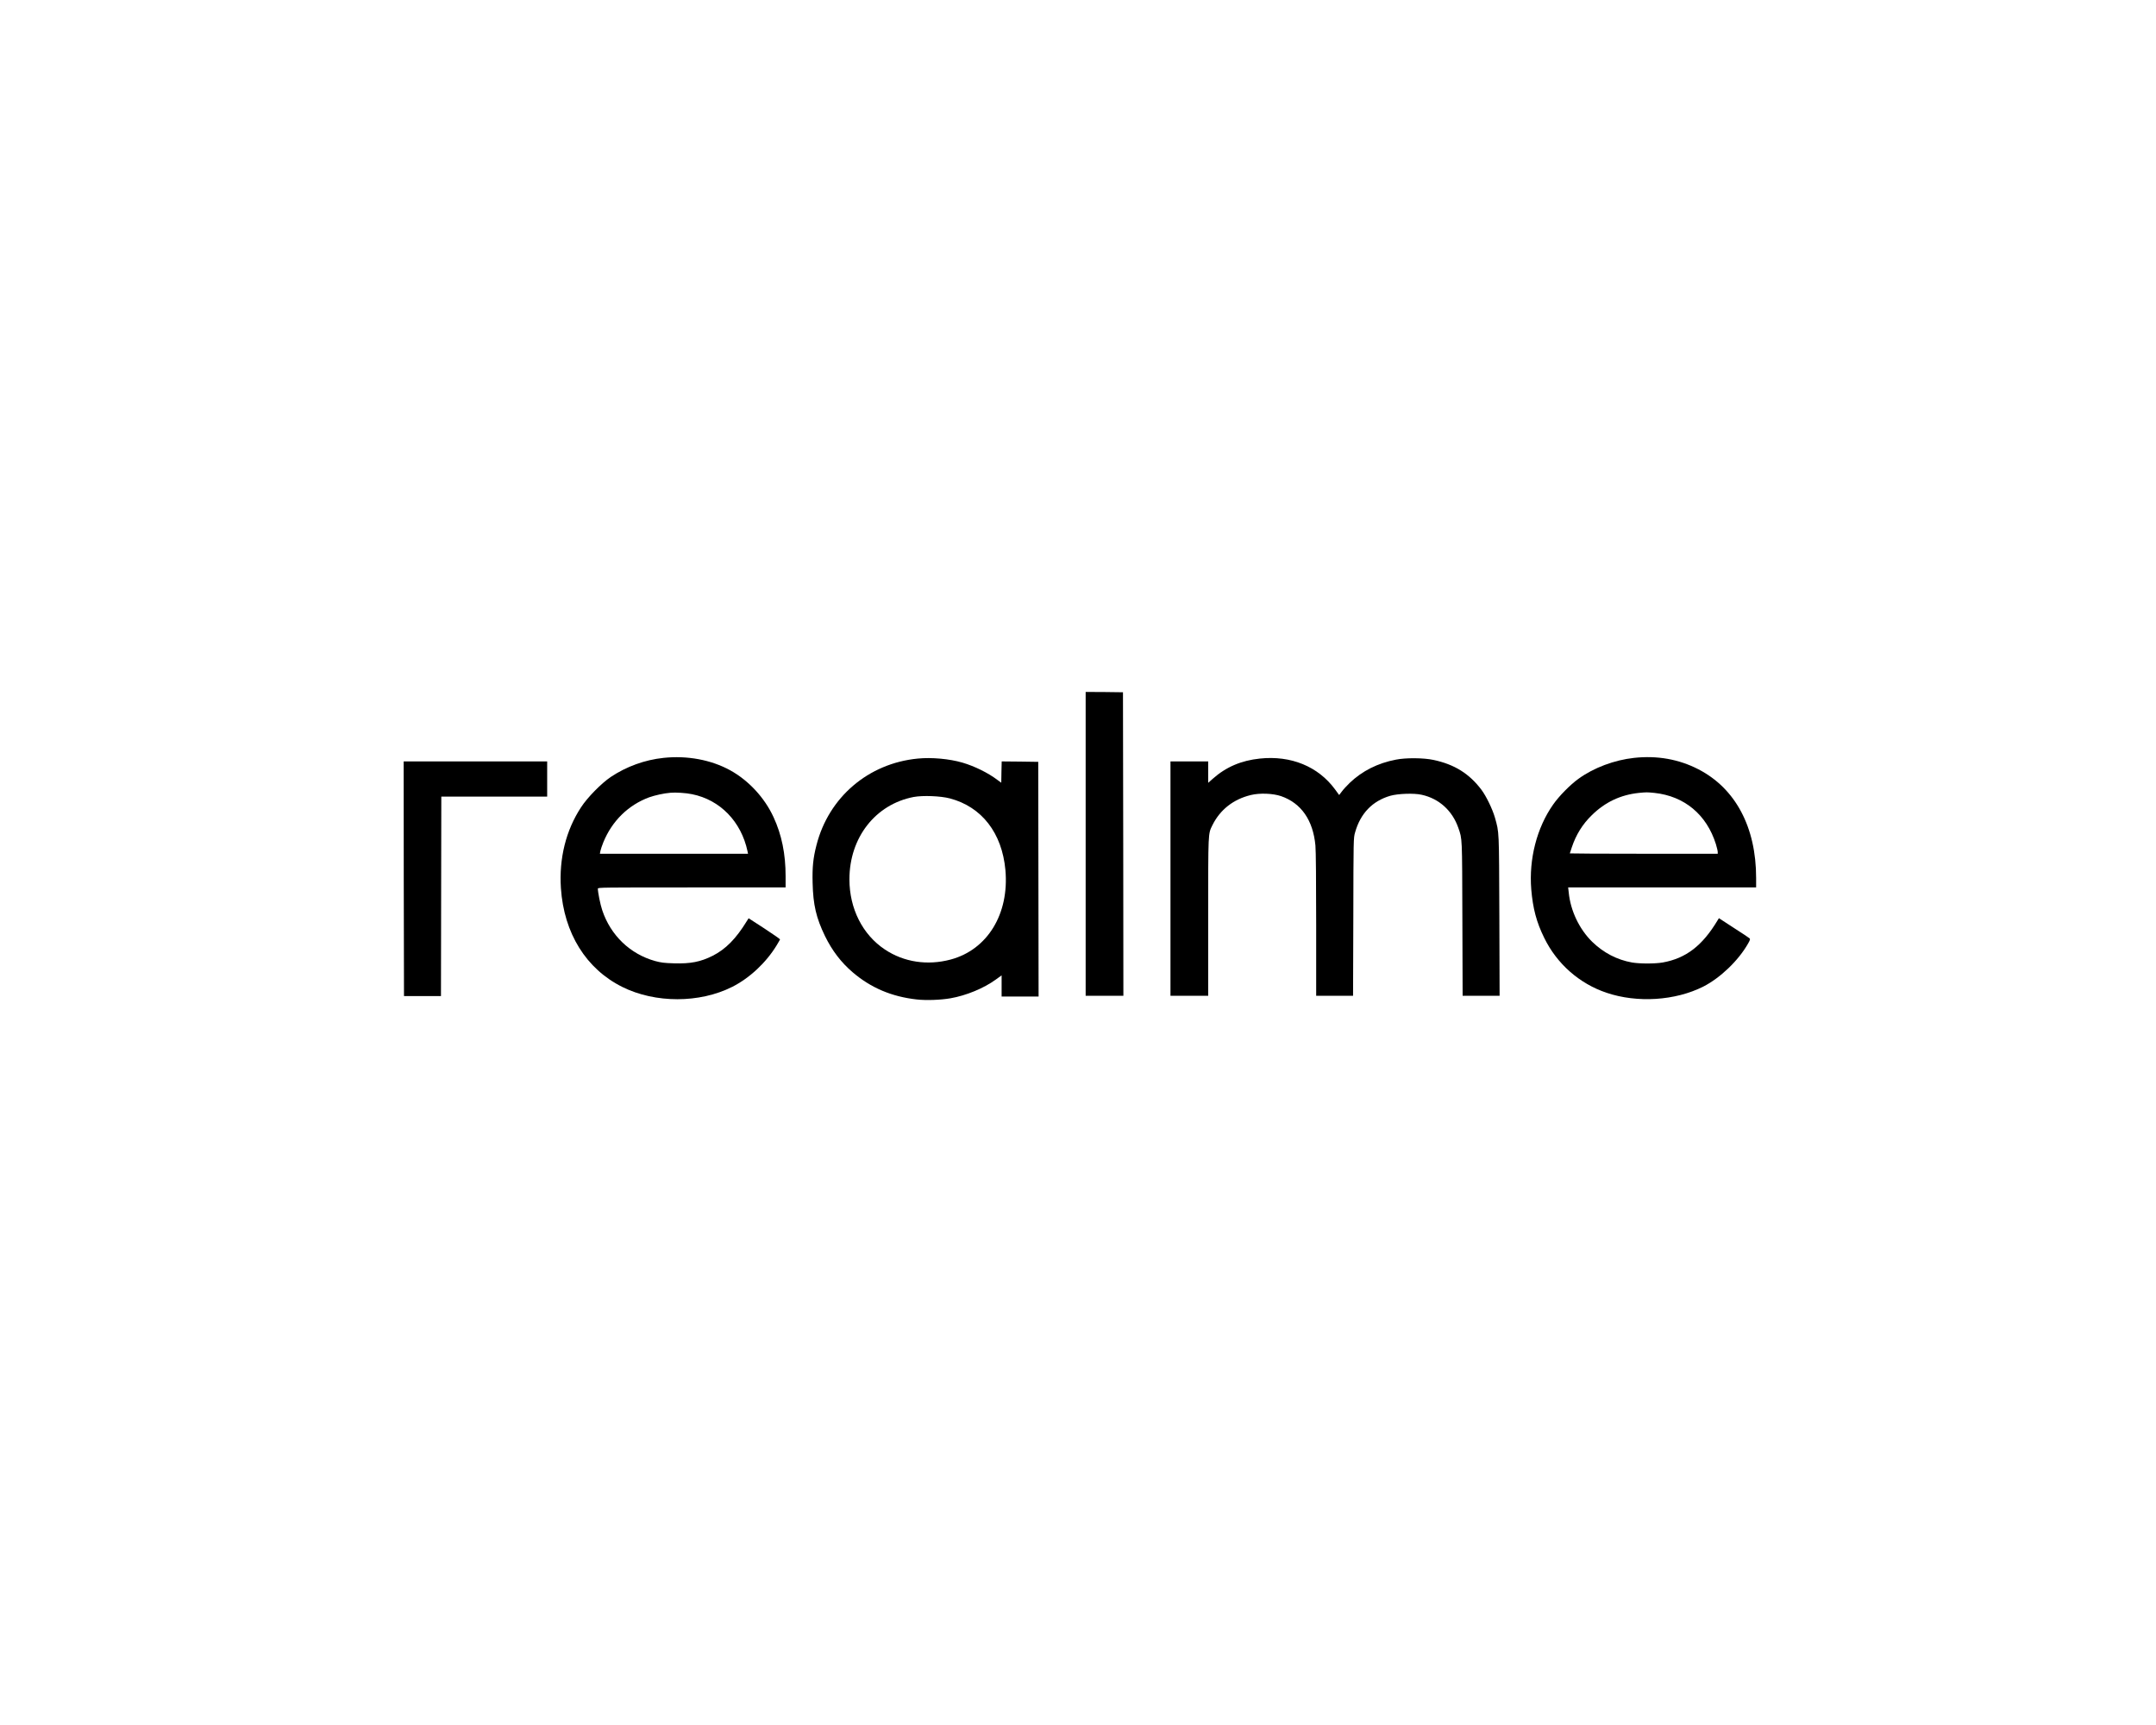 <?xml version="1.0" encoding="UTF-8"?>
<svg xmlns="http://www.w3.org/2000/svg" xmlns:xlink="http://www.w3.org/1999/xlink" width="100px" height="80px" viewBox="0 0 99 80" version="1.1">
<g id="surface1">
<path style=" stroke:none;fill-rule:nonzero;fill:rgb(0%,0%,0%);fill-opacity:1;" d="M 49.855 39.133 L 49.855 46.18 L 51.605 46.18 L 51.598 39.141 L 51.586 32.105 L 50.723 32.094 L 49.855 32.09 Z M 49.855 39.133 "/>
<path style=" stroke:none;fill-rule:nonzero;fill:rgb(0%,0%,0%);fill-opacity:1;" d="M 30.277 35.148 C 29.41 35.238 28.551 35.551 27.832 36.031 C 27.395 36.324 26.742 36.988 26.449 37.441 C 25.75 38.508 25.426 39.805 25.516 41.188 C 25.656 43.285 26.688 44.938 28.367 45.773 C 29.895 46.531 31.949 46.531 33.465 45.766 C 34.27 45.359 35.039 44.641 35.531 43.828 C 35.609 43.703 35.672 43.582 35.68 43.566 C 35.684 43.551 35.355 43.324 34.953 43.059 L 34.223 42.586 L 34.133 42.727 C 33.633 43.543 33.156 44.02 32.559 44.324 C 31.992 44.609 31.531 44.699 30.762 44.676 C 30.301 44.664 30.152 44.641 29.887 44.57 C 28.723 44.246 27.82 43.375 27.434 42.215 C 27.344 41.953 27.23 41.383 27.23 41.211 C 27.23 41.156 27.461 41.156 31.586 41.156 L 35.938 41.156 L 35.938 40.633 C 35.938 39.605 35.758 38.715 35.379 37.898 C 34.965 36.996 34.223 36.195 33.367 35.723 C 32.484 35.238 31.375 35.031 30.277 35.148 Z M 31.598 36.832 C 32.902 37.094 33.879 38.102 34.172 39.48 L 34.195 39.594 L 27.324 39.594 L 27.348 39.465 C 27.363 39.395 27.422 39.215 27.484 39.062 C 27.891 38.07 28.641 37.336 29.609 36.977 C 29.875 36.883 30.293 36.789 30.594 36.766 C 30.828 36.742 31.324 36.773 31.598 36.832 Z M 31.598 36.832 "/>
<path style=" stroke:none;fill-rule:nonzero;fill:rgb(0%,0%,0%);fill-opacity:1;" d="M 75.293 35.148 C 74.383 35.246 73.418 35.605 72.715 36.117 C 72.336 36.387 71.805 36.926 71.535 37.316 C 70.781 38.391 70.41 39.832 70.523 41.246 C 70.598 42.133 70.766 42.77 71.125 43.496 C 71.711 44.699 72.758 45.621 74.02 46.043 C 75.445 46.523 77.203 46.41 78.504 45.754 C 79.293 45.352 80.137 44.543 80.582 43.754 C 80.676 43.59 80.684 43.551 80.648 43.516 C 80.621 43.492 80.293 43.27 79.91 43.027 L 79.227 42.582 L 79.16 42.691 C 78.457 43.863 77.695 44.445 76.621 44.637 C 76.258 44.699 75.562 44.699 75.195 44.637 C 74.5 44.512 73.875 44.188 73.348 43.676 C 72.75 43.09 72.344 42.234 72.262 41.398 L 72.234 41.156 L 80.953 41.156 L 80.953 40.715 C 80.953 38.363 79.996 36.562 78.273 35.676 C 77.371 35.211 76.367 35.031 75.293 35.148 Z M 76.242 36.773 C 77.625 36.922 78.656 37.777 79.086 39.145 C 79.133 39.301 79.172 39.465 79.172 39.512 L 79.172 39.594 L 75.742 39.594 C 73.855 39.594 72.312 39.586 72.312 39.578 C 72.312 39.57 72.355 39.445 72.402 39.301 C 72.598 38.715 72.898 38.227 73.332 37.805 C 73.949 37.199 74.664 36.863 75.508 36.773 C 75.879 36.738 75.879 36.738 76.242 36.773 Z M 76.242 36.773 "/>
<path style=" stroke:none;fill-rule:nonzero;fill:rgb(0%,0%,0%);fill-opacity:1;" d="M 42.07 35.18 C 39.773 35.402 37.938 36.973 37.371 39.191 C 37.215 39.793 37.172 40.219 37.191 40.949 C 37.215 41.961 37.355 42.566 37.766 43.414 C 38.098 44.09 38.512 44.633 39.047 45.09 C 39.887 45.809 40.855 46.223 42.023 46.352 C 42.469 46.402 43.145 46.375 43.586 46.297 C 44.309 46.172 45.133 45.832 45.68 45.434 L 45.957 45.234 L 45.957 46.215 L 47.672 46.215 L 47.664 40.77 L 47.656 35.332 L 46.809 35.32 L 45.961 35.312 L 45.949 35.805 L 45.941 36.301 L 45.754 36.164 C 45.332 35.844 44.707 35.535 44.137 35.367 C 43.531 35.191 42.707 35.117 42.07 35.18 Z M 43.555 37.027 C 45.039 37.418 45.977 38.633 46.133 40.348 C 46.316 42.383 45.301 44.043 43.594 44.5 C 42.516 44.789 41.422 44.621 40.543 44.035 C 39.508 43.348 38.898 42.137 38.898 40.781 C 38.898 38.844 40.105 37.301 41.879 36.961 C 42.301 36.883 43.125 36.914 43.555 37.027 Z M 43.555 37.027 "/>
<path style=" stroke:none;fill-rule:nonzero;fill:rgb(0%,0%,0%);fill-opacity:1;" d="M 57.934 35.18 C 57.07 35.27 56.367 35.57 55.75 36.117 L 55.539 36.305 L 55.539 35.312 L 53.789 35.312 L 53.789 46.18 L 55.539 46.18 L 55.539 42.535 C 55.539 38.551 55.531 38.684 55.734 38.27 C 56.09 37.551 56.707 37.066 57.516 36.871 C 57.93 36.77 58.535 36.793 58.918 36.922 C 59.852 37.246 60.402 38.035 60.512 39.211 C 60.535 39.43 60.547 40.91 60.547 42.875 L 60.547 46.18 L 62.258 46.18 L 62.27 42.52 C 62.277 38.891 62.277 38.859 62.352 38.605 C 62.598 37.727 63.152 37.148 63.984 36.906 C 64.34 36.805 65.082 36.777 65.441 36.859 C 66.246 37.035 66.863 37.594 67.141 38.395 C 67.324 38.93 67.316 38.75 67.328 42.605 L 67.34 46.18 L 69.055 46.18 L 69.043 42.469 C 69.027 38.43 69.039 38.637 68.836 37.91 C 68.723 37.52 68.434 36.922 68.211 36.625 C 67.648 35.879 66.961 35.449 65.984 35.242 C 65.527 35.145 64.711 35.137 64.246 35.23 C 63.402 35.391 62.684 35.754 62.105 36.305 C 61.973 36.434 61.805 36.613 61.738 36.707 L 61.613 36.871 L 61.422 36.609 C 60.641 35.547 59.379 35.027 57.934 35.18 Z M 57.934 35.18 "/>
<path style=" stroke:none;fill-rule:nonzero;fill:rgb(0%,0%,0%);fill-opacity:1;" d="M 18.227 40.754 L 18.238 46.195 L 19.953 46.195 L 19.969 36.945 L 24.879 36.945 L 24.879 35.312 L 18.223 35.312 Z M 18.227 40.754 "/>
</g>
</svg>
